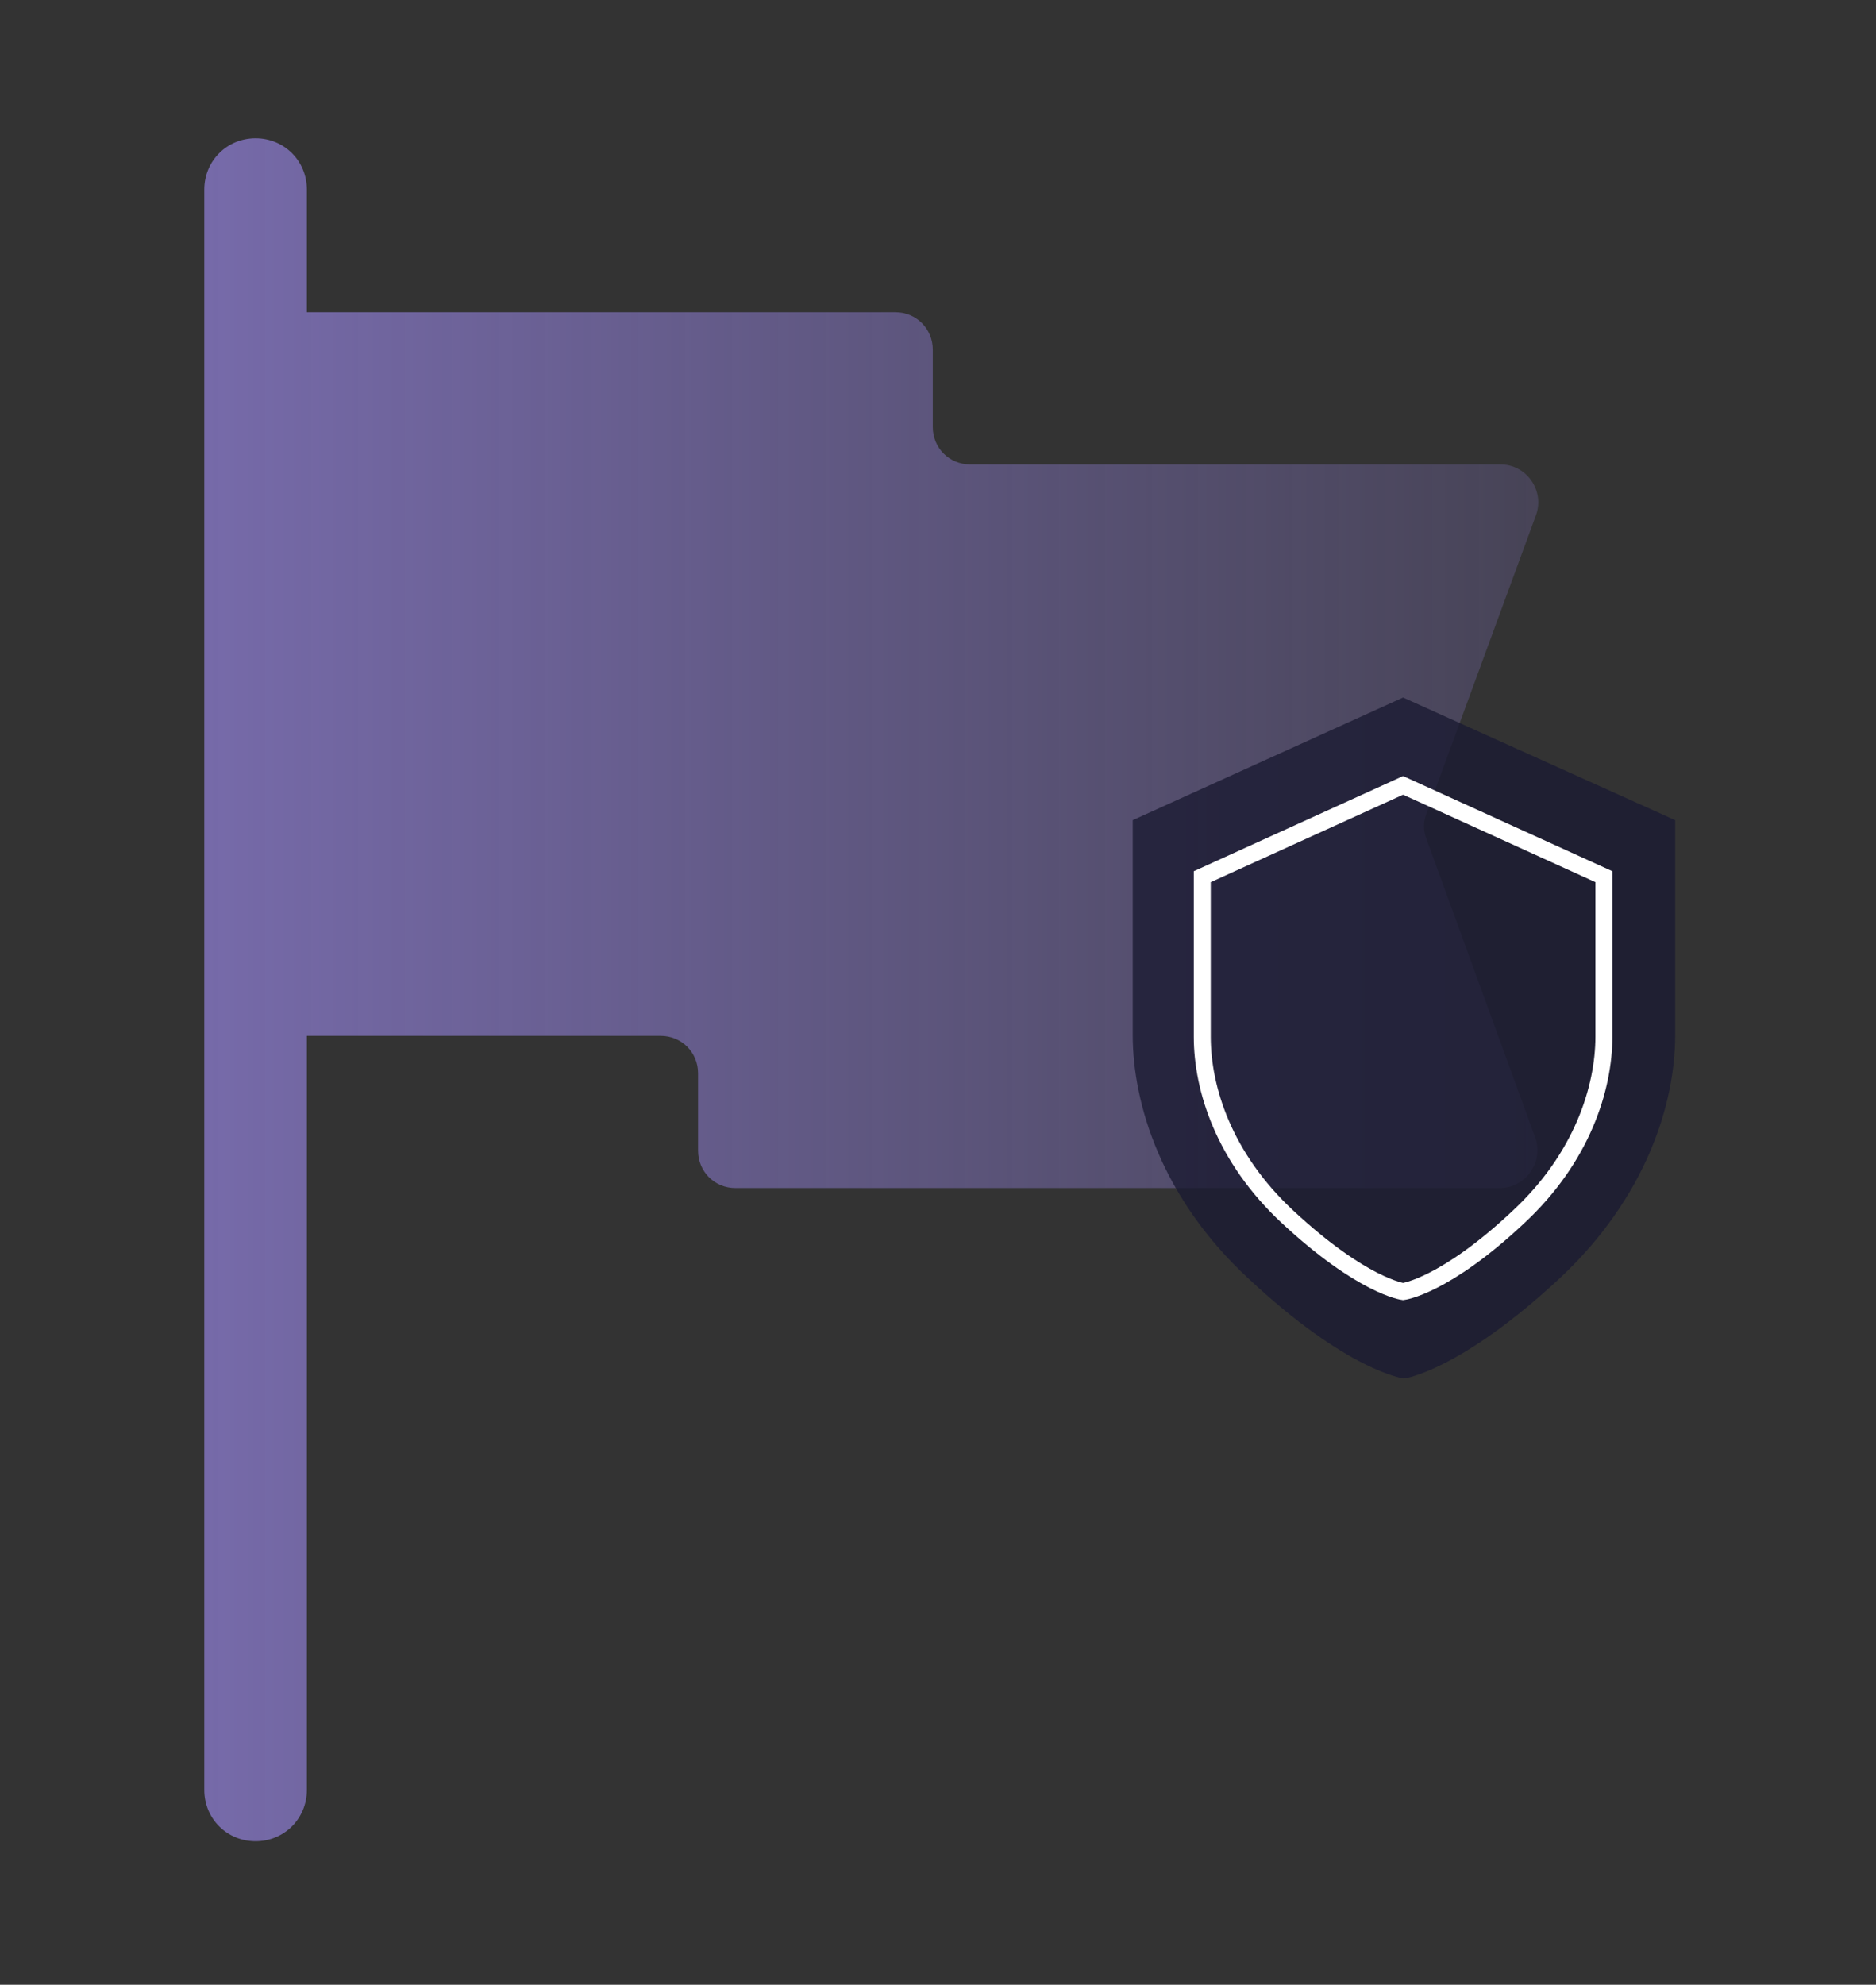 <svg enable-background="new 0 0 215.8 228.2" viewBox="0 0 215.8 228.2" xmlns="http://www.w3.org/2000/svg" xmlns:xlink="http://www.w3.org/1999/xlink"><rect x="0" y="0" width="215.8" height="228.2" fill="#333333" stroke="none"/><linearGradient id="a" gradientUnits="userSpaceOnUse" x1="23.48" x2="176.887" y1="113.811" y2="113.811"><stop offset="0" stop-color="#8778c7"/><stop offset="1" stop-color="#8778c7" stop-opacity=".3"/></linearGradient><path d="m164.1 96.5c-.4-1-.4-2 0-3l12.6-34.3c1-2.8-1.1-5.8-4.1-5.8h-61c-2.4 0-4.3-1.9-4.3-4.3v-8.9c0-2.4-1.9-4.3-4.3-4.3h-67.7v-14.1c0-3.3-2.6-5.9-5.9-5.9s-5.9 2.6-5.9 5.9v184c0 3.3 2.6 5.9 5.9 5.9s5.9-2.6 5.9-5.9v-86.7h40.7c2.4 0 4.3 1.9 4.3 4.3v8.9c0 2.4 1.9 4.3 4.3 4.3h87.9c3 0 5.1-3 4.1-5.8z" fill="url(#a)" opacity=".8"/><path d="m161.4 80.2-31.1 14.1v24.7c0 8 3.4 18.8 13.2 27.9 11.5 10.8 18 11.6 18 11.6s6.4-.8 18-11.6c9.8-9.2 13.2-19.9 13.2-27.9v-24.7z" fill="#1b1b33" opacity=".8"/><path d="m161.4 90.3-23.1 10.5v18.4c0 6 2.5 13.9 9.8 20.7 8.6 8 13.3 8.6 13.3 8.6s4.8-.6 13.3-8.6c7.3-6.8 9.8-14.8 9.8-20.7v-18.4z" fill="none" stroke="#fff" stroke-miterlimit="10" stroke-width="1.951"/></svg>
